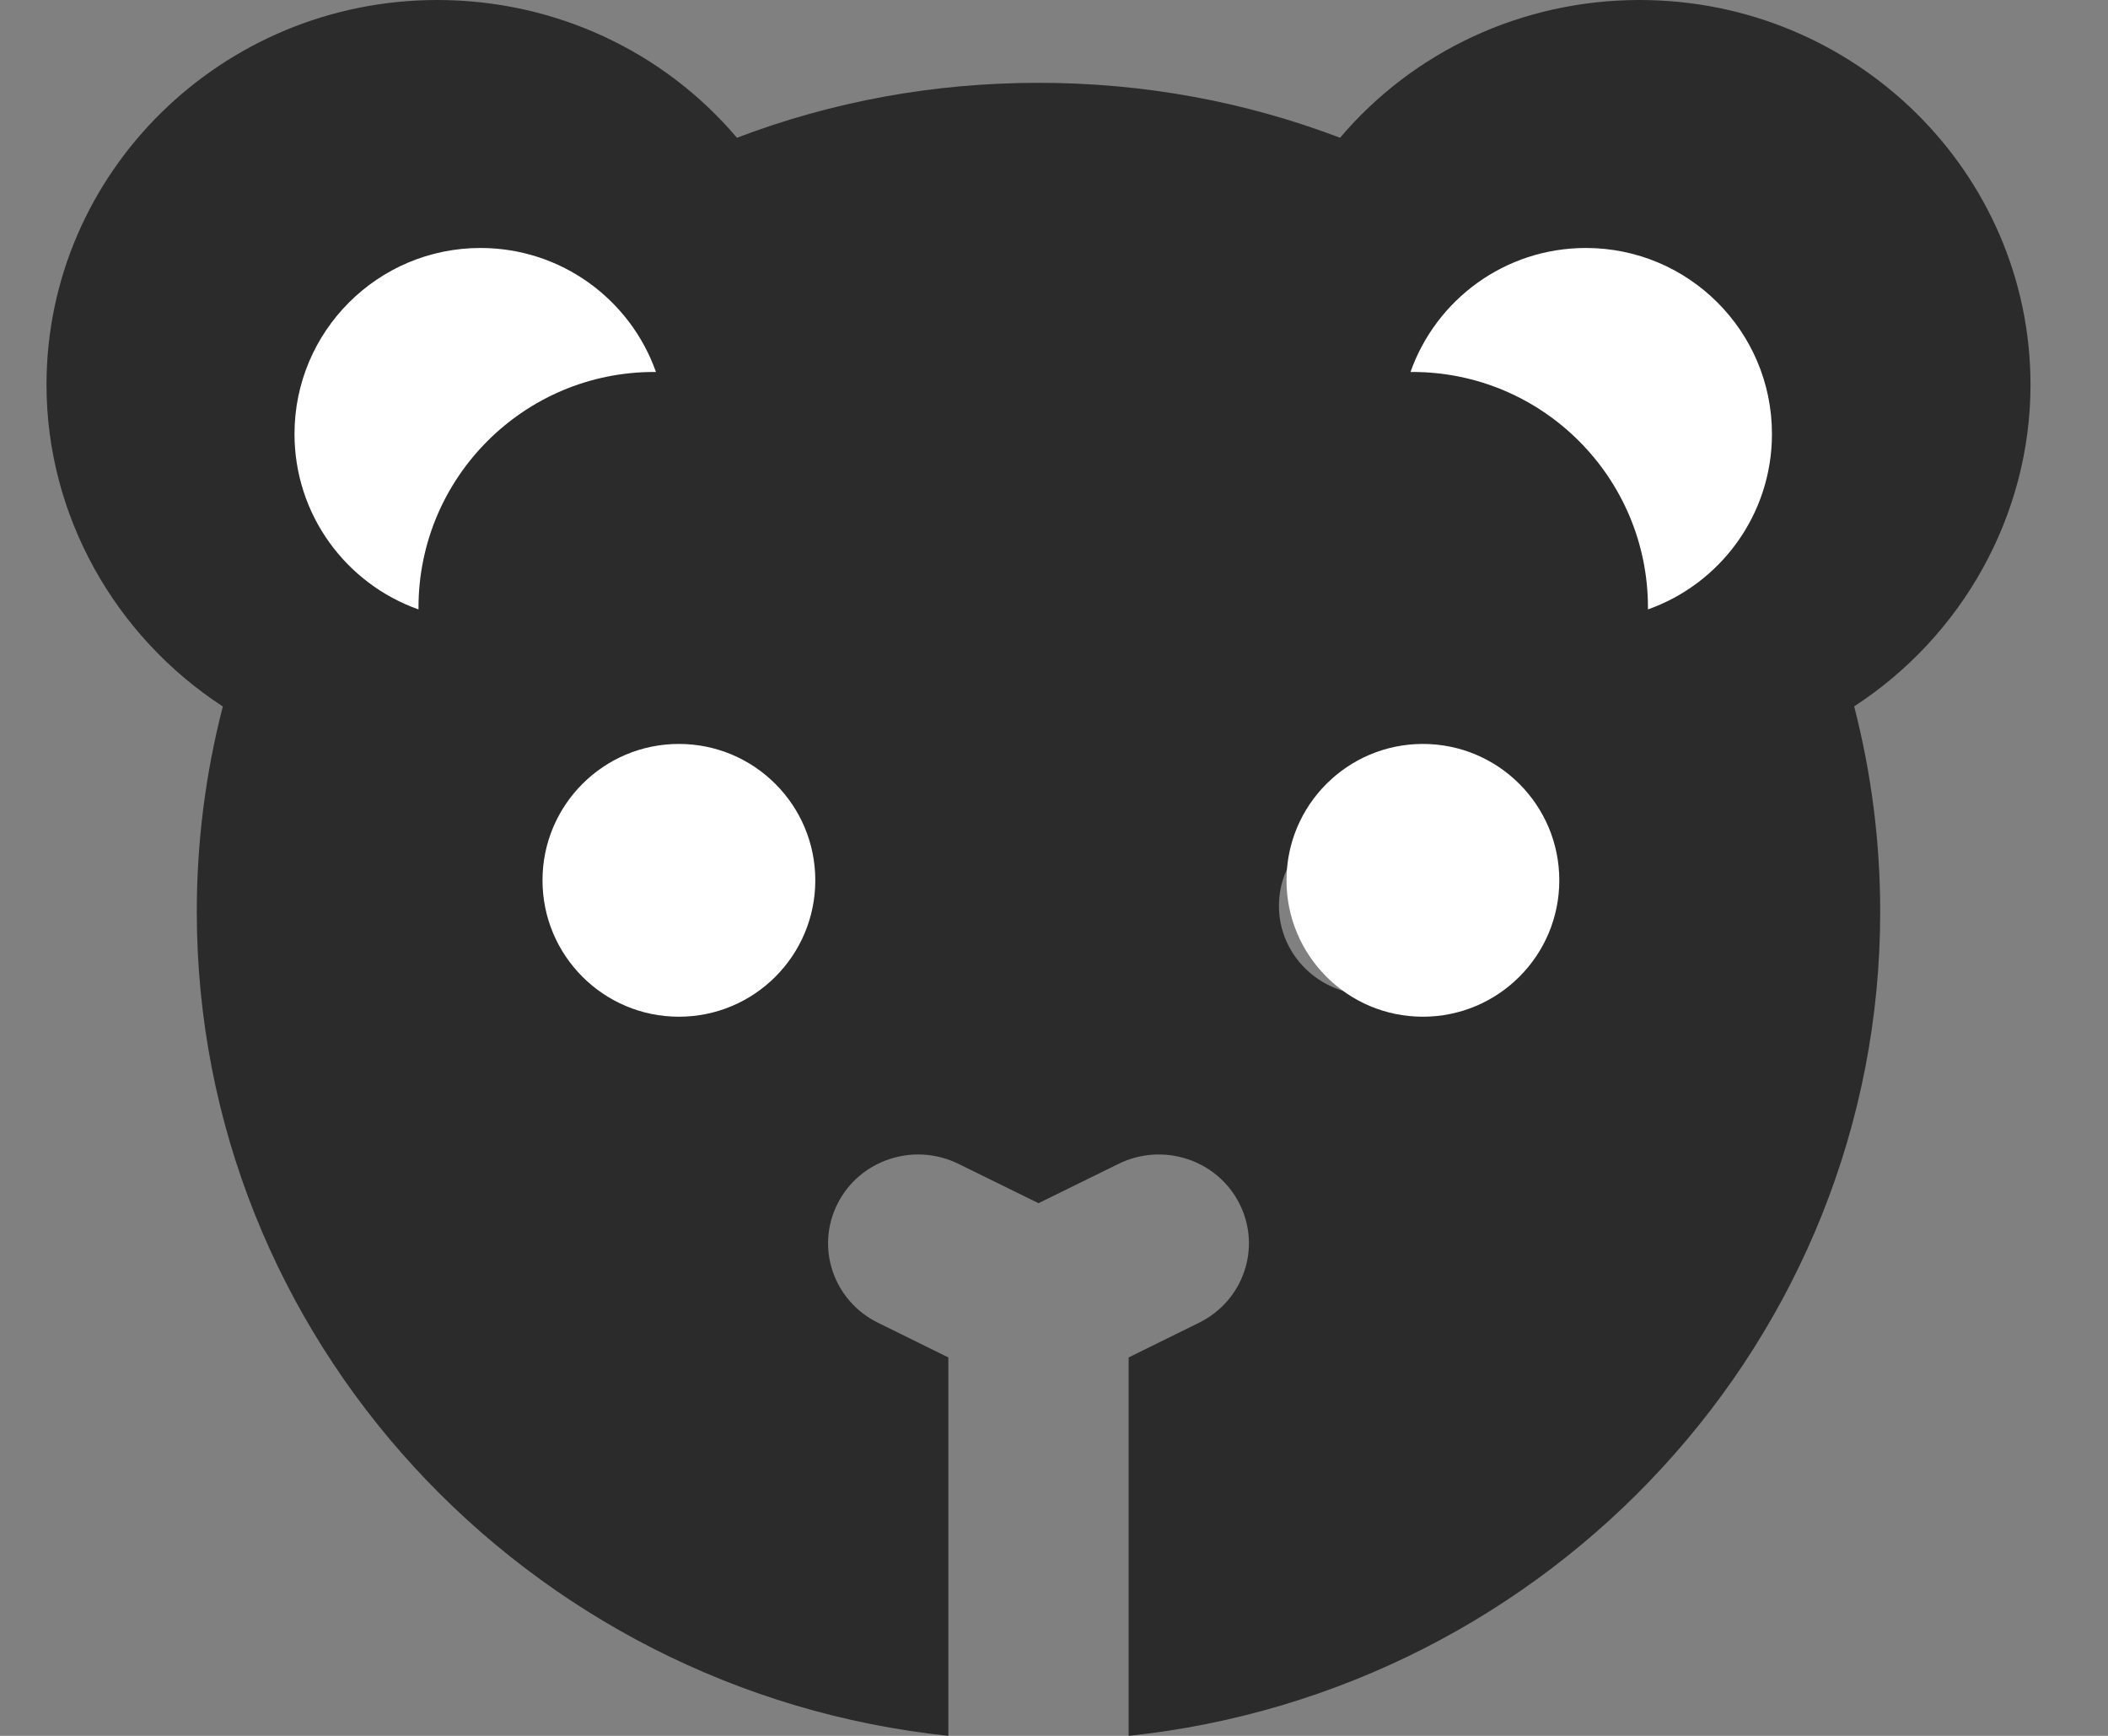 <svg width="17" height="14" viewBox="0 0 17 14" fill="none" xmlns="http://www.w3.org/2000/svg">
<rect x="0" y="0" width="17" height="14" fill="#808080" stroke="none"/>
<path d="M14.953 5.697C15.092 6.236 15.163 6.791 15.163 7.353C15.163 10.798 12.504 13.642 9.102 14V10.948L9.67 10.668C10.029 10.491 10.175 10.061 9.995 9.707C9.816 9.353 9.379 9.21 9.02 9.387L8.375 9.704L7.73 9.387C7.371 9.21 6.934 9.353 6.755 9.707C6.575 10.061 6.721 10.491 7.08 10.668L7.648 10.948V14C4.246 13.642 1.587 10.798 1.587 7.353C1.587 6.791 1.658 6.236 1.797 5.698C0.926 5.131 0.375 4.156 0.375 3.104C0.375 1.392 1.789 0 3.527 0C4.474 0 5.352 0.413 5.943 1.111C6.716 0.817 7.532 0.668 8.375 0.668C9.218 0.668 10.034 0.817 10.807 1.111C11.399 0.413 12.276 0 13.223 0C14.961 0 16.375 1.392 16.375 3.104C16.375 4.156 15.824 5.131 14.953 5.697ZM5.708 6.589C5.307 6.589 4.981 6.91 4.981 7.306C4.981 7.701 5.307 8.022 5.708 8.022C6.11 8.022 6.436 7.701 6.436 7.306C6.436 6.91 6.11 6.589 5.708 6.589ZM11.042 6.589C10.64 6.589 10.314 6.91 10.314 7.306C10.314 7.701 10.64 8.022 11.042 8.022C11.443 8.022 11.769 7.701 11.769 7.306C11.769 6.91 11.443 6.589 11.042 6.589Z" fill="#2B2B2B"/>
<circle cx="5.475" cy="7.1" r="1.1" fill="white"/>
<path fill-rule="evenodd" clip-rule="evenodd" d="M5.29 3C5.285 3 5.28 3 5.275 3C4.226 3 3.375 3.851 3.375 4.9C3.375 4.905 3.375 4.91 3.375 4.915C2.792 4.709 2.375 4.153 2.375 3.5C2.375 2.672 3.047 2 3.875 2C4.528 2 5.084 2.417 5.29 3Z" fill="white"/>
<path fill-rule="evenodd" clip-rule="evenodd" d="M11.375 3C11.38 3 11.385 3 11.39 3C12.439 3 13.29 3.851 13.29 4.9C13.29 4.905 13.29 4.91 13.29 4.915C13.872 4.709 14.29 4.153 14.29 3.5C14.29 2.672 13.618 2 12.79 2C12.136 2 11.581 2.417 11.375 3Z" fill="white"/>
<circle cx="11.475" cy="7.1" r="1.1" fill="white"/>
</svg>
